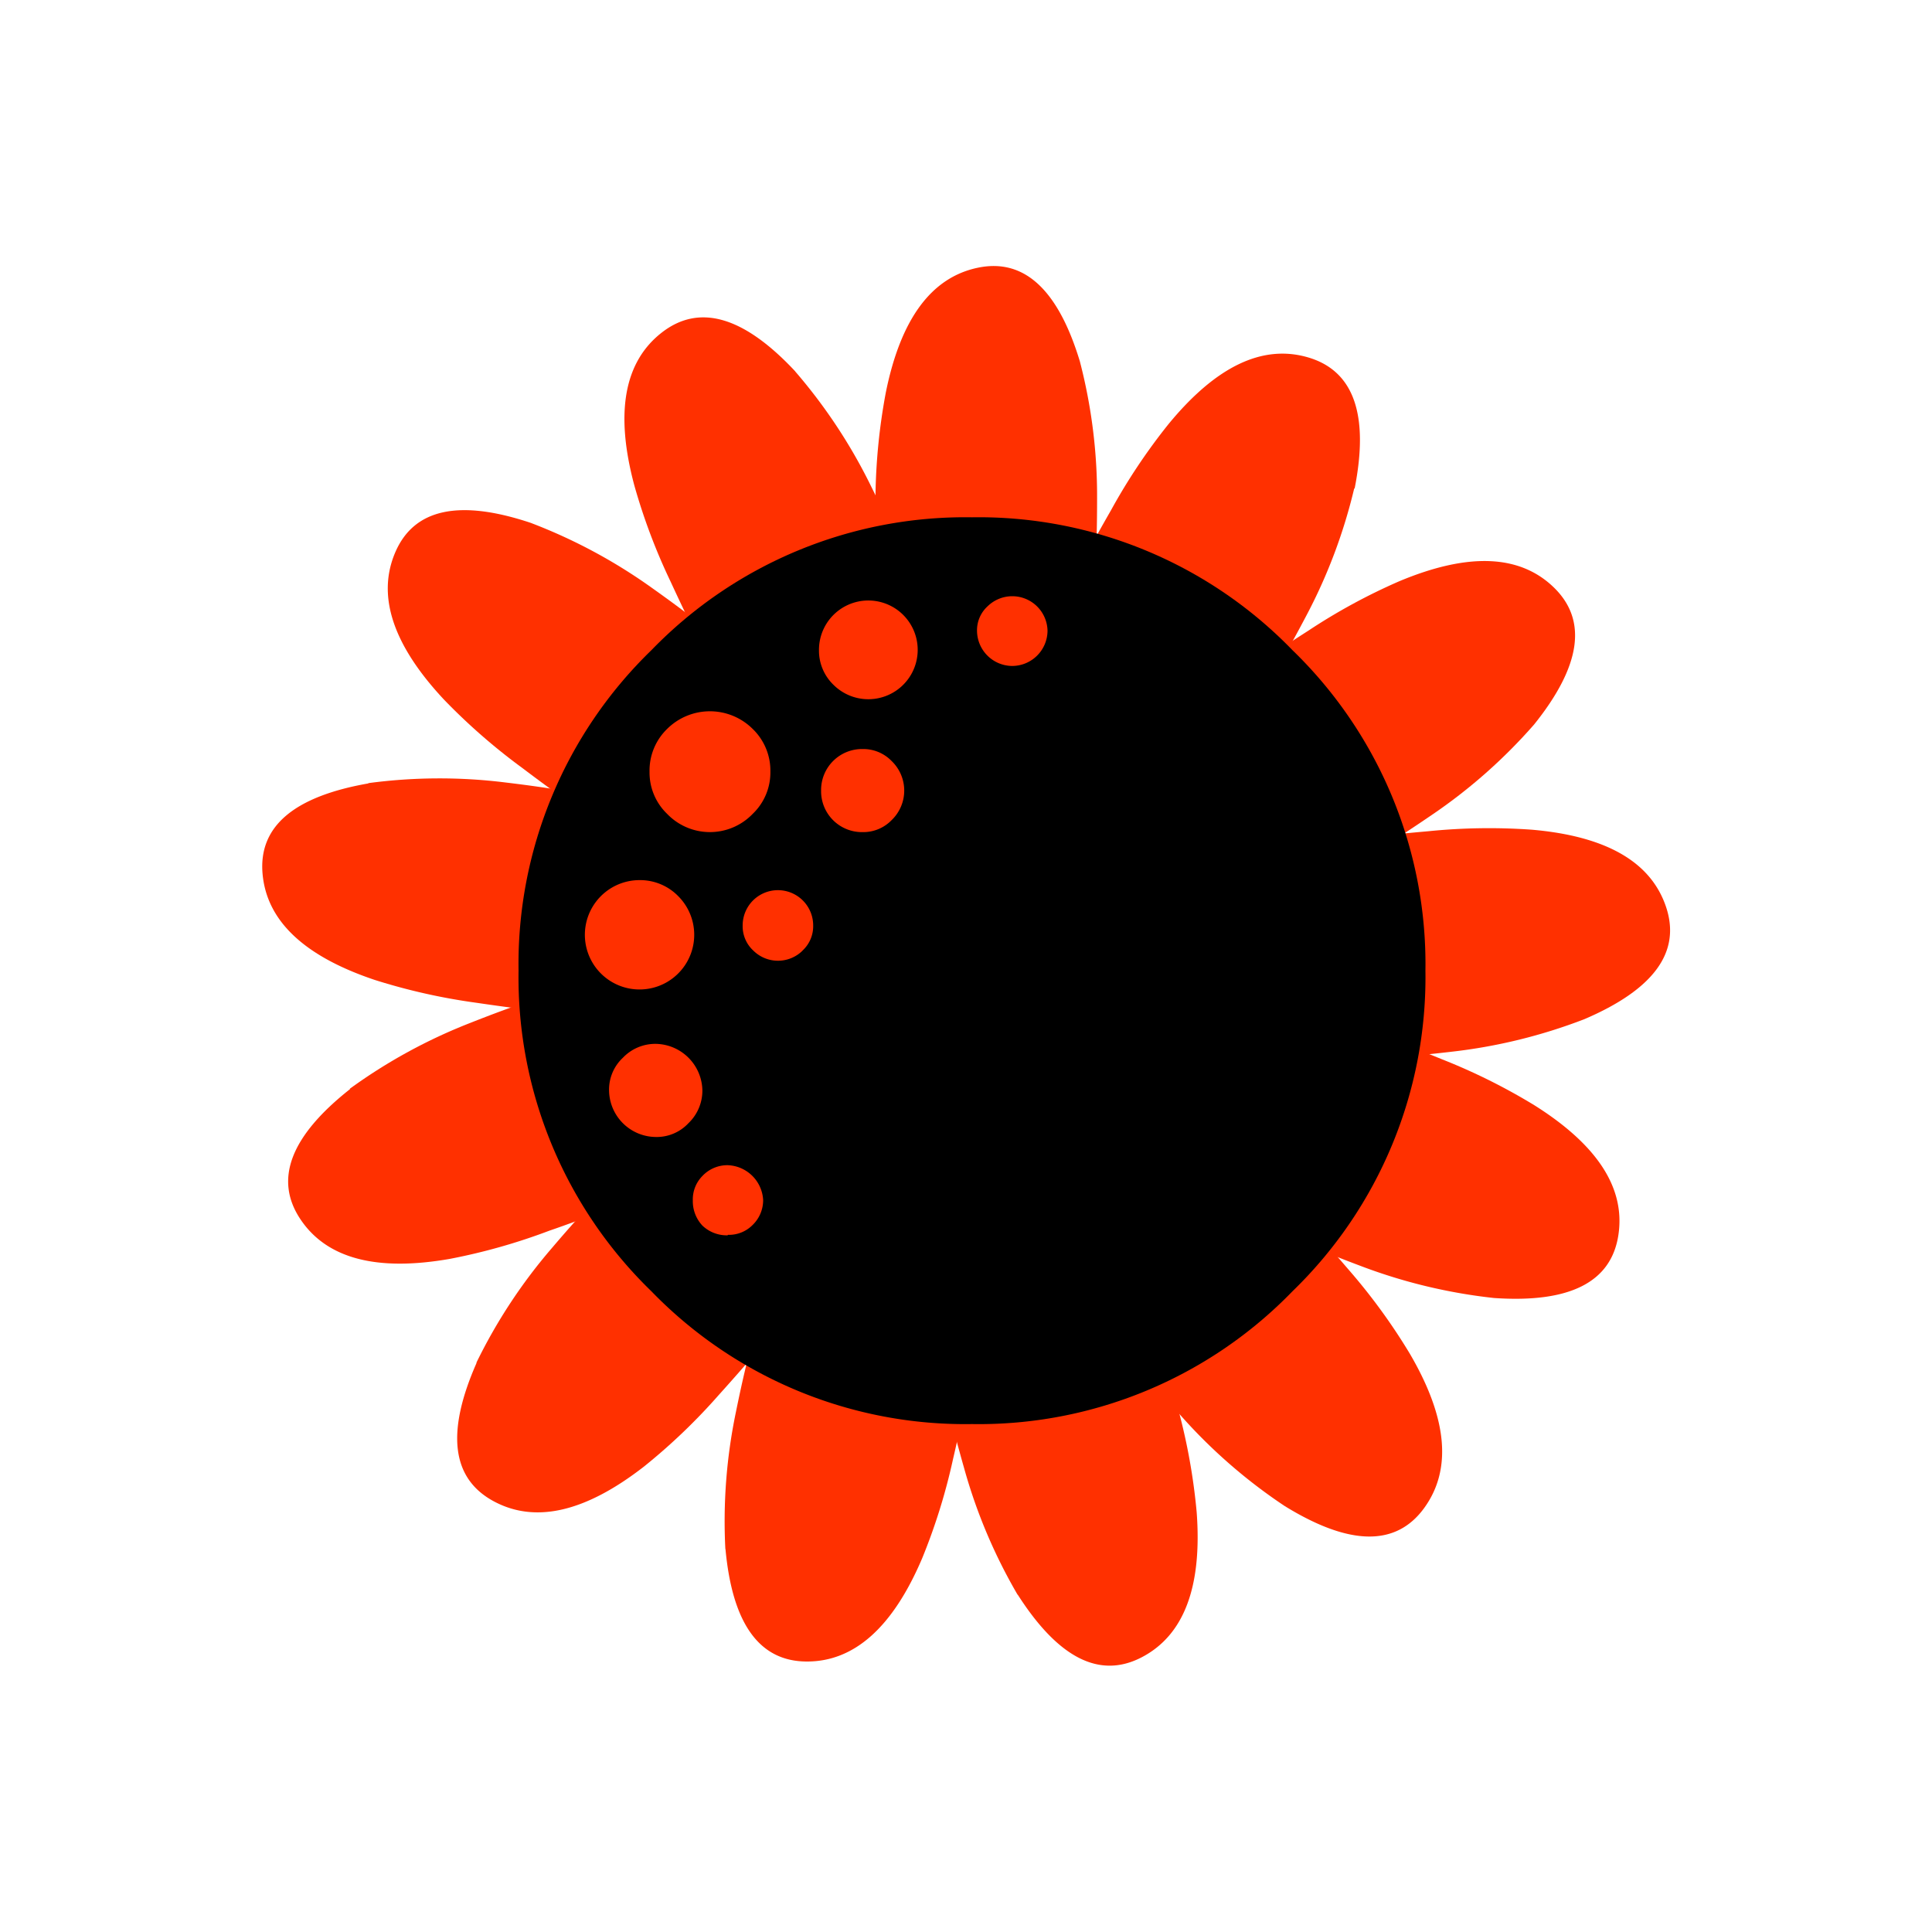 <svg id="Layer_1" data-name="Layer 1" xmlns="http://www.w3.org/2000/svg" width="7.06cm" height="7.06cm" viewBox="0 0 200 200"><defs><style>.cls-1{fill:#ff3000;}.cls-1,.cls-2{fill-rule:evenodd;}</style></defs><title>flower1-2</title><path class="cls-1" d="M111.8,37.46a55.3,55.3,0,0,1,1.77,14.08q0,7.87-.58,9.76t-3,1.85q-4.49-.39-8.83-.55l-8.22-1.44c-1.75-.83-2.68-1.58-2.79-2.21.13-.77.27-1.41.4-1.91,0-1.77,0-3.68.08-5.74a62,62,0,0,1,1.07-10.67Q94,29.24,101.2,27.72t10.6,9.73"/><path class="cls-1" d="M140.19,50.55a55.52,55.52,0,0,1-5,13.26q-3.69,7-5.09,8.34c-.94.92-2.12,1-3.55.21q-3.79-2.45-7.55-4.63l-6.59-5.13q-1.73-2.34-1.43-3.26c.48-.62.9-1.12,1.25-1.5q1.24-2.34,2.77-5a61.83,61.83,0,0,1,5.95-8.92q7.39-9,14.47-6.92t4.81,13.58"/><path class="cls-1" d="M158.81,75a55.33,55.33,0,0,1-10.63,9.39q-6.51,4.44-8.39,5T136.54,88Q134.33,84,132,80.36l-3.44-7.6q-.44-2.88.26-3.55c.71-.32,1.32-.57,1.81-.75q2.18-1.49,4.79-3.16a61.5,61.5,0,0,1,9.41-5.12q10.71-4.49,16,.61T158.81,75"/><path class="cls-1" d="M164,105.51a55.43,55.43,0,0,1-13.78,3.37q-7.83.91-9.76.54c-1.29-.25-2-1.19-2.19-2.8q-.13-4.52-.46-8.85l.49-8.33c.63-1.84,1.26-2.85,1.88-3,.78,0,1.43.11,1.95.18q2.63-.3,5.72-.57a62.42,62.42,0,0,1,10.72-.16q11.56,1,13.9,8T164,105.51"/><path class="cls-1" d="M154.67,134.37a55.8,55.8,0,0,1-13.79-3.31q-7.37-2.77-8.92-4t-.66-3.49q2-4.07,3.64-8.07l4.25-7.18q2.1-2,3.05-1.83c.67.4,1.22.75,1.65,1.05,1.65.62,3.43,1.32,5.34,2.1a62.31,62.31,0,0,1,9.6,4.77q9.83,6.18,8.7,13.47t-12.85,6.49"/><path class="cls-1" d="M133,155.91a55.21,55.21,0,0,1-10.71-9.31q-5.26-5.86-6.08-7.65t1-3.41q3.61-2.71,7-5.48l7.08-4.42c1.86-.54,3-.61,3.55-.22.41.66.74,1.23,1,1.69q1.77,2,3.78,4.34a61.77,61.77,0,0,1,6.31,8.66q5.86,10,1.5,16T133,155.91"/><path class="cls-1" d="M105.35,165.1A55.29,55.29,0,0,1,99.81,152q-2.16-7.58-2.1-9.55c0-1.31.85-2.18,2.42-2.6q4.43-.86,8.65-1.88l8.3-.85c1.91.32,3,.78,3.29,1.36.08.77.12,1.43.13,1.95Q121.22,143,122,146a62.83,62.83,0,0,1,1.88,10.55q.86,11.58-5.67,15t-12.86-6.48"/><path class="cls-1" d="M75.09,160.38a55.4,55.4,0,0,1,1.08-14.15q1.57-7.72,2.53-9.45t3.35-1.2c2.89.86,5.73,1.63,8.55,2.32l7.77,3.05q2.32,1.75,2.29,2.72c-.29.73-.54,1.33-.78,1.8q-.53,2.6-1.23,5.61a62.15,62.15,0,0,1-3.19,10.24Q90.91,172,83.54,172t-8.44-11.66"/><path class="cls-1" d="M49.32,141.06a55.2,55.2,0,0,1,7.8-11.85q5.11-6,6.78-7c1.11-.69,2.29-.51,3.51.57q3.16,3.22,6.36,6.16l5.32,6.43c.79,1.77,1,2.94.69,3.49-.6.5-1.12.9-1.55,1.2-1.15,1.34-2.41,2.78-3.79,4.31a62,62,0,0,1-7.74,7.42q-9.15,7.13-15.63,3.6t-1.74-14.29"/><path class="cls-1" d="M36.21,112.71a55.46,55.46,0,0,1,12.45-6.81q7.33-2.9,9.29-3c1.31-.09,2.26.63,2.84,2.15.86,2.89,1.77,5.7,2.72,8.43l1.67,8.18q-.21,2.91-1,3.41c-.76.16-1.41.27-1.93.33q-2.47,1-5.38,2a62.12,62.12,0,0,1-10.31,2.92q-11.43,2-15.49-4.15t5.17-13.43"/><path class="cls-1" d="M38.13,81.07A55.37,55.37,0,0,1,52.31,81q7.82.94,9.61,1.76T63.4,86q-.93,4.42-1.62,8.7l-2.43,8c-1,1.64-1.88,2.47-2.53,2.5-.75-.23-1.37-.44-1.86-.63q-2.63-.32-5.69-.77a63,63,0,0,1-10.45-2.35q-11-3.68-11.64-11t10.95-9.35"/><path class="cls-1" d="M55,54.15a55.47,55.47,0,0,1,12.49,6.71q6.42,4.56,7.61,6.14c.8,1,.71,2.23-.25,3.55Q71.95,74,69.3,77.43l-5.94,5.86c-1.69.95-2.84,1.28-3.41,1-.55-.56-1-1-1.33-1.44Q56.46,81.31,54,79.45a62.7,62.7,0,0,1-8.07-7.06q-7.92-8.49-5-15.24t14.08-3"/><path class="cls-1" d="M82.31,38.44a55.54,55.54,0,0,1,7.83,11.83q3.5,7.06,3.8,9c.2,1.3-.44,2.3-1.9,3q-4.2,1.65-8.17,3.43l-8,2.35q-2.92,0-3.48-.74c-.22-.75-.38-1.38-.49-1.9q-1.17-2.36-2.47-5.18a62.08,62.08,0,0,1-3.77-10q-3-11.23,2.83-15.79t13.83,4"/><path class="cls-2" d="M100.62,53.55A45.21,45.21,0,0,1,133.8,67.31a45.22,45.22,0,0,1,13.76,33.18,45.24,45.24,0,0,1-13.76,33.18,45.22,45.22,0,0,1-33.18,13.75,45.22,45.22,0,0,1-33.19-13.75,45.24,45.24,0,0,1-13.75-33.18A45.22,45.22,0,0,1,67.43,67.31a45.21,45.21,0,0,1,33.19-13.76"/><path class="cls-1" d="M67.24,79.89a6,6,0,0,1,1.82-4.43,6.28,6.28,0,0,1,8.86,0,6,6,0,0,1,1.83,4.43,5.92,5.92,0,0,1-1.83,4.36,6.14,6.14,0,0,1-8.86,0,5.93,5.93,0,0,1-1.82-4.36"/><path class="cls-1" d="M70.24,92.8a5.66,5.66,0,1,1-4-1.69,5.51,5.51,0,0,1,4,1.69"/><path class="cls-1" d="M67.89,108.06a4.91,4.91,0,0,1,4.82,4.82,4.66,4.66,0,0,1-1.44,3.39,4.49,4.49,0,0,1-3.39,1.43,4.88,4.88,0,0,1-4.83-4.82,4.5,4.5,0,0,1,1.43-3.38,4.63,4.63,0,0,1,3.39-1.44"/><path class="cls-1" d="M75.32,127.88a3.65,3.65,0,0,1-2.6-1,3.69,3.69,0,0,1-1-2.61,3.45,3.45,0,0,1,1-2.54,3.55,3.55,0,0,1,2.6-1.11A3.81,3.81,0,0,1,79,124.22a3.57,3.57,0,0,1-1.11,2.61,3.44,3.44,0,0,1-2.54,1"/><path class="cls-1" d="M84.78,67.31a5.11,5.11,0,1,1,1.5,3.58,4.91,4.91,0,0,1-1.5-3.58"/><path class="cls-1" d="M85,81.84a4.24,4.24,0,0,1,4.3-4.3,4.08,4.08,0,0,1,3,1.24,4.24,4.24,0,0,1,0,6.12,4.08,4.08,0,0,1-3,1.24,4.23,4.23,0,0,1-4.3-4.3"/><path class="cls-1" d="M83.08,98.41a3.62,3.62,0,0,1-5.09,0,3.42,3.42,0,0,1-1.11-2.61,3.65,3.65,0,0,1,7.3,0,3.43,3.43,0,0,1-1.11,2.61"/><path class="cls-1" d="M102.25,62.75a3.65,3.65,0,0,1,6.19,2.54,3.67,3.67,0,0,1-3.65,3.65,3.67,3.67,0,0,1-3.65-3.65,3.36,3.36,0,0,1,1.11-2.54"/></svg>